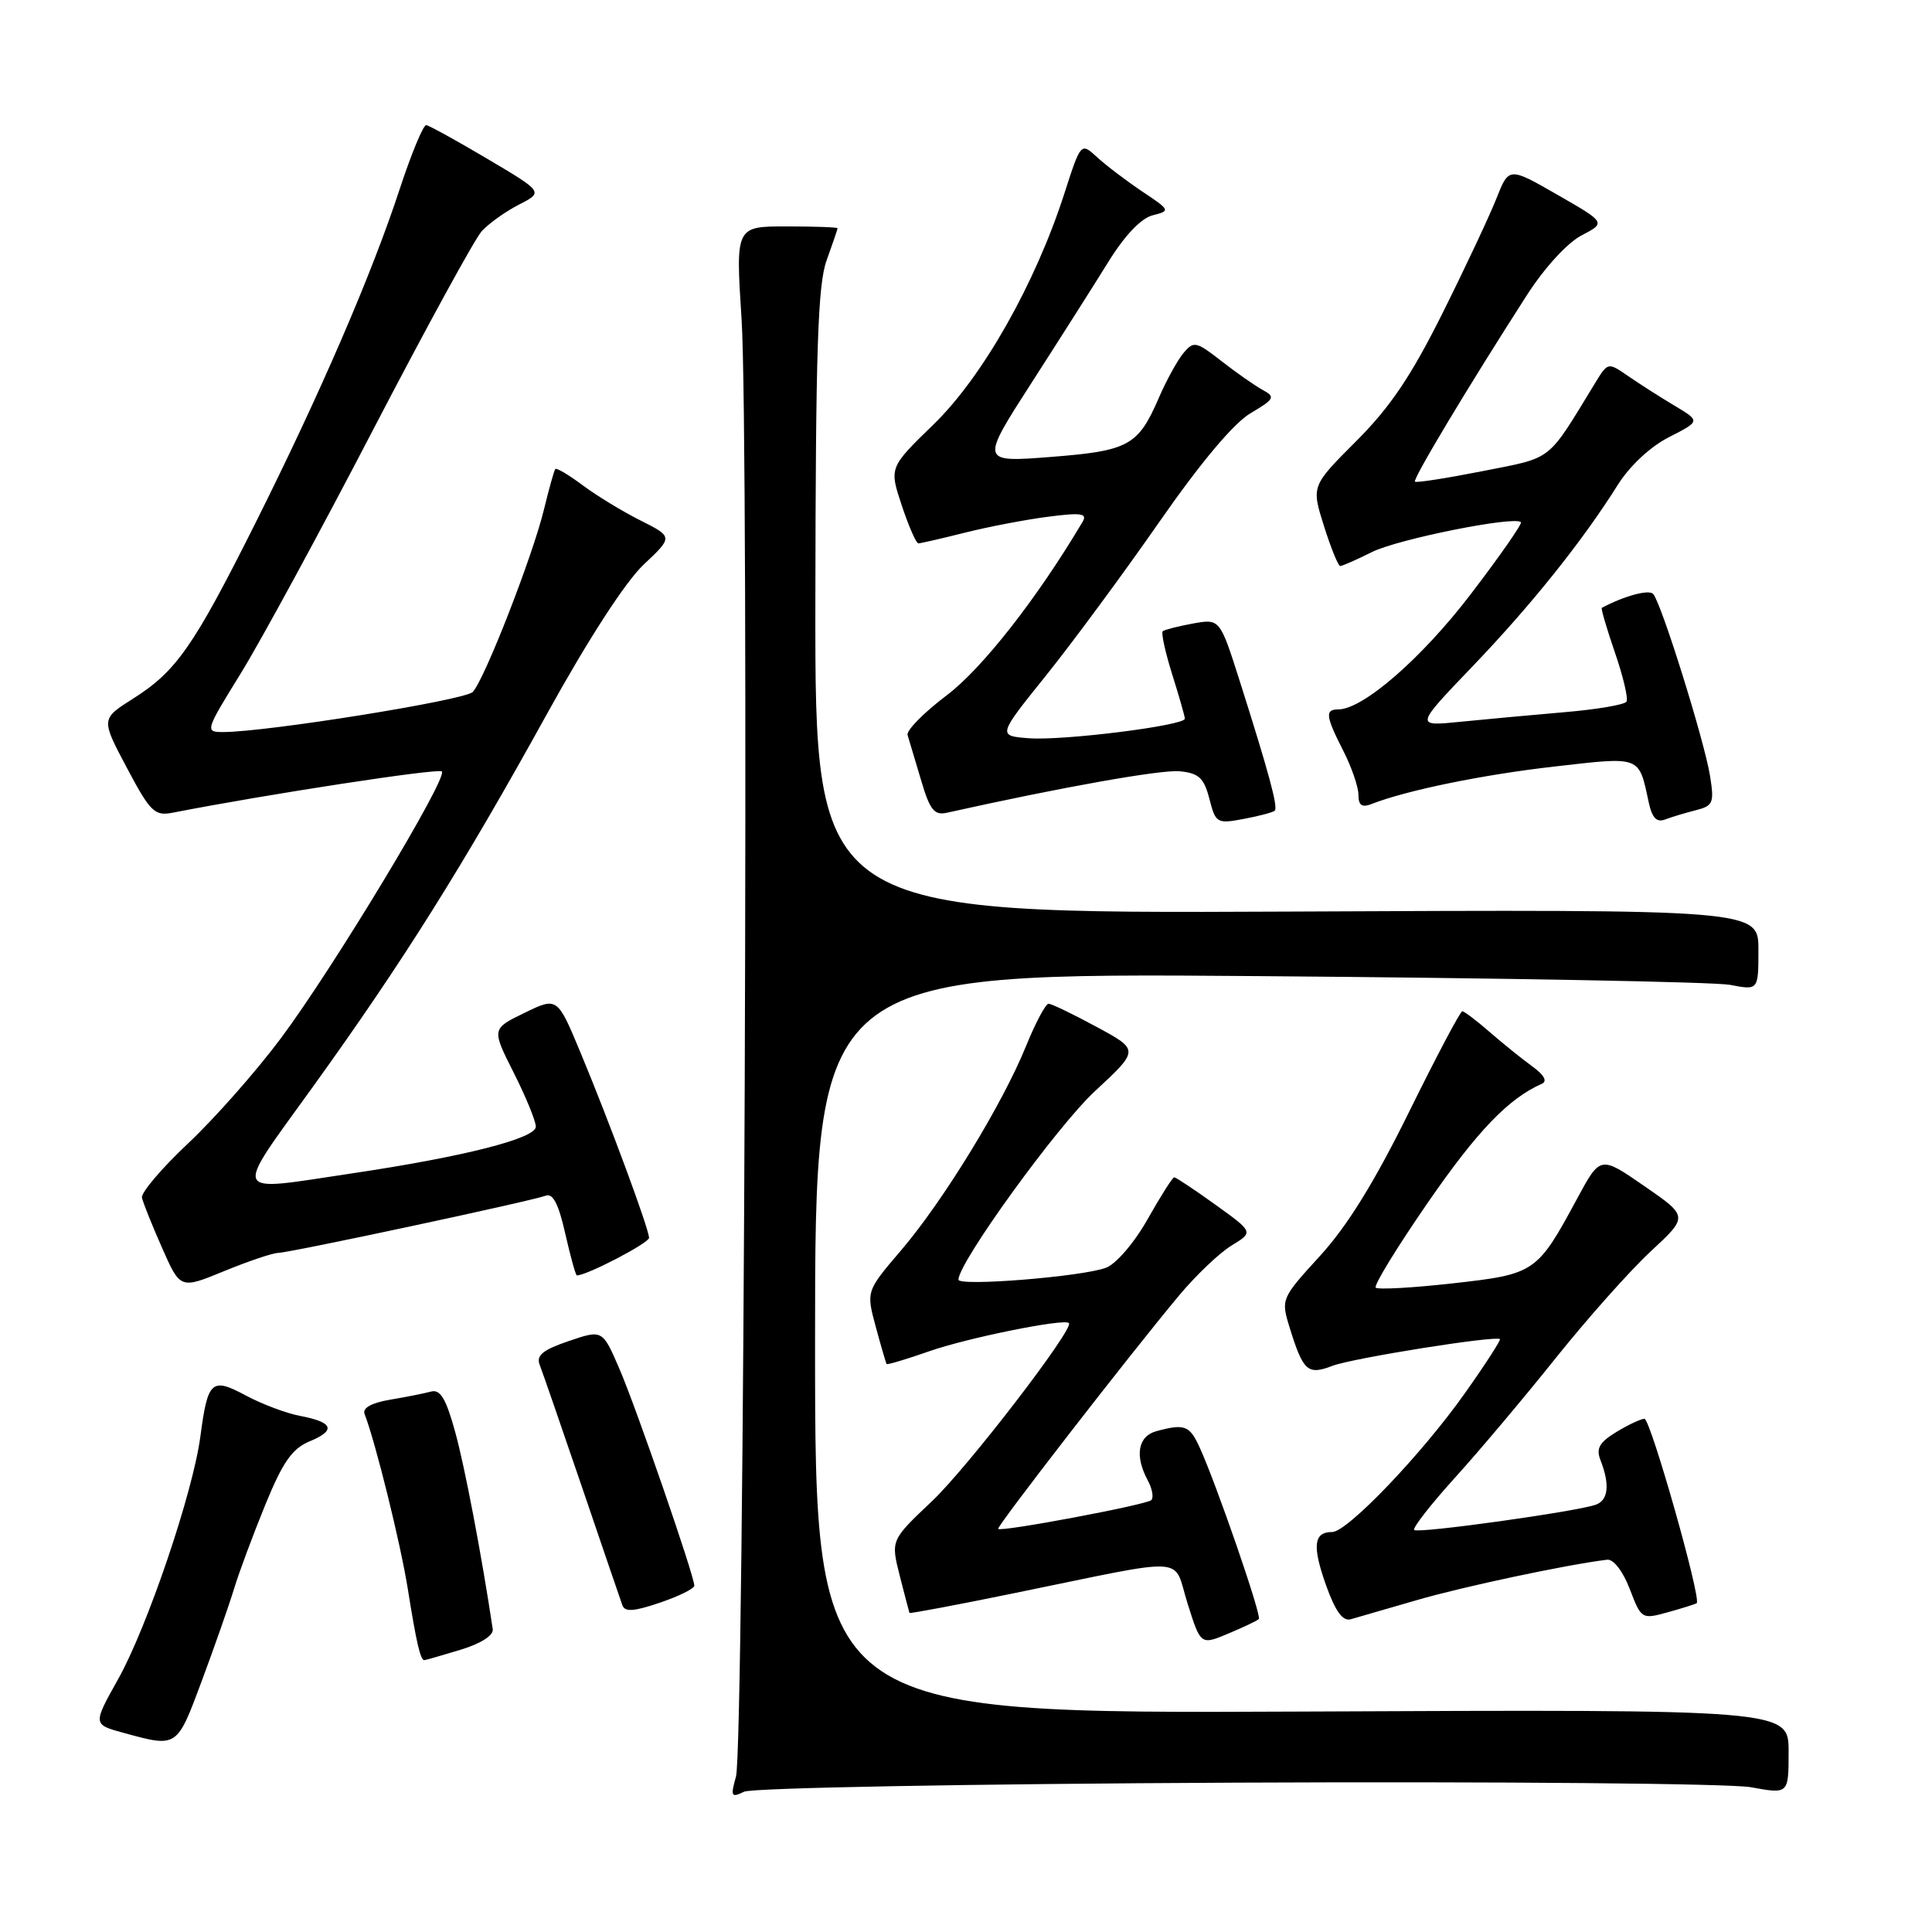 <?xml version="1.0" encoding="UTF-8" standalone="no"?>
<!DOCTYPE svg PUBLIC "-//W3C//DTD SVG 1.1//EN" "http://www.w3.org/Graphics/SVG/1.1/DTD/svg11.dtd" >
<svg xmlns="http://www.w3.org/2000/svg" xmlns:xlink="http://www.w3.org/1999/xlink" version="1.1" viewBox="0 0 256 256">
 <g >
 <path fill="currentColor"
d=" M 163.77 236.21 C 198.68 236.05 229.27 236.32 232.02 236.82 C 237.00 237.73 237.00 237.73 237.00 232.11 C 237.00 226.50 237.00 226.50 172.50 226.79 C 108.00 227.08 108.00 227.08 108.00 177.98 C 108.00 128.88 108.00 128.88 166.75 129.34 C 199.06 129.59 227.19 130.11 229.25 130.50 C 233.00 131.22 233.00 131.22 233.00 125.86 C 233.00 120.50 233.00 120.50 170.50 120.79 C 108.00 121.07 108.00 121.07 108.04 79.79 C 108.08 46.44 108.36 37.73 109.53 34.50 C 110.32 32.30 110.98 30.39 110.98 30.25 C 110.99 30.11 107.96 30.00 104.23 30.00 C 97.47 30.00 97.47 30.00 98.26 42.25 C 99.28 57.93 98.61 231.54 97.52 235.41 C 96.78 238.05 96.89 238.24 98.60 237.41 C 99.67 236.90 128.30 236.37 163.77 236.21 Z  M 26.73 222.75 C 28.42 218.21 30.35 212.70 31.02 210.50 C 31.69 208.30 33.56 203.28 35.17 199.35 C 37.48 193.71 38.72 191.94 41.04 190.98 C 44.57 189.52 44.16 188.44 39.74 187.61 C 37.94 187.27 34.72 186.06 32.59 184.92 C 28.03 182.47 27.53 182.92 26.55 190.34 C 25.57 197.76 19.53 215.57 15.65 222.50 C 12.29 228.50 12.29 228.50 16.40 229.62 C 23.52 231.56 23.42 231.63 26.73 222.75 Z  M 61.00 218.61 C 63.73 217.78 65.42 216.70 65.29 215.87 C 63.83 206.11 61.59 194.35 60.31 189.73 C 59.10 185.32 58.34 184.06 57.11 184.39 C 56.23 184.63 53.77 185.12 51.67 185.47 C 49.21 185.89 48.00 186.57 48.31 187.36 C 49.79 191.22 53.06 204.47 54.03 210.50 C 55.16 217.63 55.72 220.01 56.22 219.98 C 56.37 219.98 58.52 219.36 61.00 218.61 Z  M 166.80 214.53 C 167.21 214.12 161.18 196.64 158.94 191.75 C 157.62 188.88 156.97 188.63 153.25 189.63 C 150.79 190.29 150.32 192.87 152.08 196.15 C 152.68 197.26 152.89 198.44 152.56 198.77 C 151.94 199.39 132.69 203.01 132.26 202.59 C 131.99 202.33 149.77 179.39 156.24 171.65 C 158.47 168.98 161.60 166.00 163.20 165.03 C 166.10 163.26 166.10 163.26 161.05 159.63 C 158.27 157.63 155.81 156.00 155.59 156.00 C 155.37 156.00 153.79 158.49 152.07 161.54 C 150.31 164.66 147.90 167.47 146.56 167.98 C 143.46 169.16 127.00 170.49 127.00 169.56 C 127.00 167.29 140.08 149.22 145.07 144.60 C 150.97 139.13 150.97 139.13 145.31 136.07 C 142.19 134.38 139.33 133.00 138.94 133.00 C 138.55 133.00 137.21 135.52 135.96 138.60 C 132.83 146.32 125.00 159.11 119.42 165.65 C 114.77 171.09 114.77 171.09 116.04 175.80 C 116.74 178.38 117.39 180.61 117.48 180.74 C 117.57 180.87 120.12 180.10 123.16 179.04 C 128.17 177.28 141.02 174.68 141.64 175.31 C 142.37 176.03 128.20 194.47 123.49 198.92 C 118.03 204.08 118.03 204.08 119.22 208.79 C 119.88 211.38 120.46 213.60 120.51 213.72 C 120.56 213.83 126.88 212.65 134.55 211.07 C 158.04 206.27 155.35 206.10 157.36 212.48 C 159.10 217.99 159.10 217.99 162.75 216.46 C 164.75 215.62 166.58 214.76 166.80 214.53 Z  M 187.79 212.01 C 193.91 210.23 207.66 207.31 212.95 206.67 C 213.79 206.57 215.04 208.18 215.95 210.55 C 217.48 214.55 217.54 214.59 221.00 213.63 C 222.93 213.10 224.64 212.55 224.82 212.43 C 225.49 211.94 218.70 188.00 217.90 188.00 C 217.43 188.00 215.75 188.79 214.17 189.75 C 211.91 191.13 211.46 191.93 212.08 193.50 C 213.32 196.67 213.12 198.74 211.51 199.36 C 209.16 200.26 187.90 203.23 187.39 202.73 C 187.14 202.48 189.55 199.39 192.73 195.87 C 195.92 192.36 201.94 185.21 206.11 179.99 C 210.28 174.77 215.95 168.40 218.70 165.84 C 223.72 161.19 223.72 161.19 217.88 157.16 C 212.05 153.13 212.05 153.13 208.98 158.82 C 203.67 168.66 203.42 168.83 192.50 170.05 C 187.17 170.65 182.57 170.90 182.29 170.62 C 182.00 170.34 185.13 165.24 189.23 159.30 C 195.75 149.86 199.89 145.55 204.30 143.61 C 205.07 143.27 204.61 142.44 203.02 141.29 C 201.66 140.30 199.13 138.26 197.39 136.75 C 195.66 135.24 194.02 134.00 193.76 134.00 C 193.49 134.00 190.32 140.01 186.70 147.35 C 182.15 156.59 178.53 162.45 174.92 166.40 C 169.79 172.01 169.73 172.15 170.85 175.80 C 172.68 181.72 173.25 182.24 176.56 180.98 C 179.26 179.95 198.19 176.94 198.75 177.44 C 198.89 177.57 196.81 180.79 194.12 184.59 C 188.41 192.67 178.53 203.00 176.52 203.00 C 174.07 203.00 173.86 204.82 175.68 209.98 C 176.94 213.51 177.91 214.86 178.98 214.56 C 179.82 214.32 183.78 213.18 187.79 212.01 Z  M 92.00 210.11 C 92.00 208.81 84.31 186.55 82.06 181.34 C 79.83 176.18 79.83 176.18 75.35 177.70 C 71.90 178.88 71.02 179.60 71.52 180.87 C 71.87 181.76 74.38 189.03 77.10 197.00 C 79.81 204.97 82.23 212.04 82.47 212.71 C 82.80 213.62 84.01 213.53 87.45 212.36 C 89.95 211.51 92.00 210.50 92.00 210.11 Z  M 36.83 166.02 C 38.44 165.99 70.46 159.14 72.33 158.43 C 73.26 158.07 74.03 159.58 74.90 163.46 C 75.59 166.51 76.28 169.00 76.44 169.00 C 77.77 169.00 86.00 164.71 86.00 164.02 C 86.00 162.85 80.78 148.74 76.92 139.47 C 73.85 132.10 73.85 132.10 69.50 134.21 C 65.14 136.33 65.14 136.33 68.07 142.14 C 69.68 145.33 71.00 148.55 71.00 149.29 C 71.00 150.85 61.45 153.28 46.50 155.50 C 30.40 157.90 30.79 158.82 41.53 143.91 C 53.40 127.42 61.34 114.77 72.53 94.50 C 77.94 84.71 82.89 77.07 85.28 74.82 C 89.19 71.14 89.19 71.14 84.84 68.95 C 82.45 67.75 79.01 65.65 77.18 64.28 C 75.36 62.92 73.74 61.96 73.58 62.15 C 73.42 62.34 72.75 64.75 72.08 67.50 C 70.58 73.69 64.19 90.08 62.64 91.69 C 61.60 92.78 35.31 97.00 29.56 97.00 C 27.15 97.00 27.19 96.85 31.89 89.25 C 34.52 84.99 42.41 70.47 49.41 57.00 C 56.42 43.52 62.90 31.67 63.82 30.65 C 64.74 29.63 66.96 28.04 68.75 27.12 C 72.01 25.45 72.01 25.45 64.60 21.06 C 60.53 18.65 56.87 16.63 56.48 16.58 C 56.09 16.54 54.52 20.32 52.98 25.00 C 49.28 36.31 42.42 52.18 33.82 69.36 C 25.64 85.69 23.36 88.96 17.59 92.60 C 13.38 95.27 13.38 95.27 16.81 101.74 C 19.92 107.60 20.49 108.15 22.87 107.69 C 35.33 105.25 58.09 101.76 58.55 102.22 C 59.38 103.05 44.18 128.25 37.23 137.56 C 33.97 141.93 28.44 148.20 24.93 151.50 C 21.42 154.80 18.67 158.04 18.81 158.70 C 18.95 159.36 20.15 162.35 21.48 165.36 C 23.89 170.82 23.89 170.82 29.70 168.43 C 32.89 167.12 36.10 166.04 36.83 166.02 Z  M 168.91 107.42 C 169.37 106.97 168.15 102.45 164.27 90.24 C 161.64 81.98 161.64 81.98 158.07 82.62 C 156.11 82.98 154.31 83.44 154.07 83.64 C 153.84 83.85 154.40 86.42 155.32 89.35 C 156.24 92.28 157.00 94.93 157.00 95.23 C 157.00 96.14 140.83 98.17 136.33 97.82 C 132.18 97.50 132.18 97.50 138.61 89.50 C 142.14 85.10 148.90 75.94 153.62 69.15 C 159.10 61.28 163.48 56.06 165.71 54.75 C 168.86 52.89 169.02 52.59 167.35 51.69 C 166.33 51.14 163.87 49.42 161.88 47.87 C 158.50 45.23 158.18 45.16 156.82 46.77 C 156.03 47.72 154.55 50.40 153.55 52.72 C 150.80 59.07 149.57 59.74 139.20 60.55 C 129.90 61.27 129.90 61.27 136.70 50.70 C 140.44 44.89 145.03 37.66 146.90 34.64 C 149.04 31.19 151.21 28.91 152.73 28.53 C 155.11 27.93 155.08 27.86 151.33 25.36 C 149.22 23.94 146.54 21.91 145.36 20.82 C 143.22 18.86 143.22 18.86 141.02 25.68 C 137.17 37.62 130.21 49.91 123.71 56.23 C 117.82 61.95 117.82 61.95 119.49 66.98 C 120.41 69.74 121.40 72.00 121.69 72.00 C 121.97 72.00 124.75 71.36 127.86 70.58 C 130.96 69.80 135.92 68.85 138.88 68.47 C 143.27 67.90 144.11 68.03 143.45 69.14 C 137.45 79.26 130.16 88.57 125.45 92.13 C 122.40 94.43 120.07 96.80 120.26 97.40 C 120.45 98.01 121.24 100.67 122.03 103.32 C 123.21 107.34 123.79 108.07 125.48 107.69 C 140.56 104.33 153.88 101.95 156.33 102.20 C 158.86 102.45 159.53 103.08 160.25 105.85 C 161.08 109.08 161.25 109.18 164.80 108.51 C 166.84 108.13 168.68 107.64 168.91 107.42 Z  M 224.70 107.36 C 227.00 106.78 227.16 106.39 226.59 102.82 C 225.84 98.15 220.12 79.84 219.05 78.70 C 218.47 78.08 215.26 78.95 212.25 80.54 C 212.11 80.61 212.89 83.27 213.98 86.45 C 215.08 89.63 215.77 92.57 215.52 92.97 C 215.27 93.38 211.56 94.01 207.28 94.37 C 203.00 94.74 196.80 95.31 193.50 95.64 C 187.50 96.25 187.50 96.25 195.05 88.37 C 202.82 80.28 209.69 71.70 214.35 64.27 C 215.94 61.74 218.66 59.19 221.16 57.92 C 225.31 55.80 225.31 55.80 221.91 53.77 C 220.03 52.65 217.28 50.89 215.78 49.86 C 213.06 47.98 213.06 47.98 211.37 50.74 C 204.91 61.32 205.90 60.55 196.49 62.42 C 191.72 63.36 187.66 64.00 187.49 63.82 C 187.17 63.50 194.50 51.28 202.26 39.20 C 204.62 35.51 207.66 32.19 209.55 31.20 C 212.80 29.50 212.80 29.50 206.37 25.81 C 199.94 22.12 199.94 22.12 198.28 26.31 C 197.37 28.61 194.16 35.45 191.14 41.50 C 186.99 49.82 184.21 53.95 179.71 58.45 C 173.76 64.40 173.76 64.40 175.43 69.70 C 176.35 72.61 177.32 75.00 177.59 75.00 C 177.86 75.00 179.75 74.17 181.79 73.15 C 185.20 71.44 200.68 68.34 201.53 69.19 C 201.73 69.40 198.74 73.68 194.89 78.72 C 188.39 87.23 180.60 94.00 177.33 94.00 C 175.54 94.00 175.65 94.89 178.00 99.50 C 179.10 101.66 180.00 104.28 180.00 105.32 C 180.00 106.72 180.46 107.04 181.75 106.53 C 186.42 104.71 196.47 102.65 205.97 101.57 C 217.54 100.25 217.12 100.09 218.47 106.34 C 218.91 108.38 219.52 109.01 220.63 108.59 C 221.49 108.26 223.32 107.71 224.70 107.36 Z "/>
</g>
</svg>